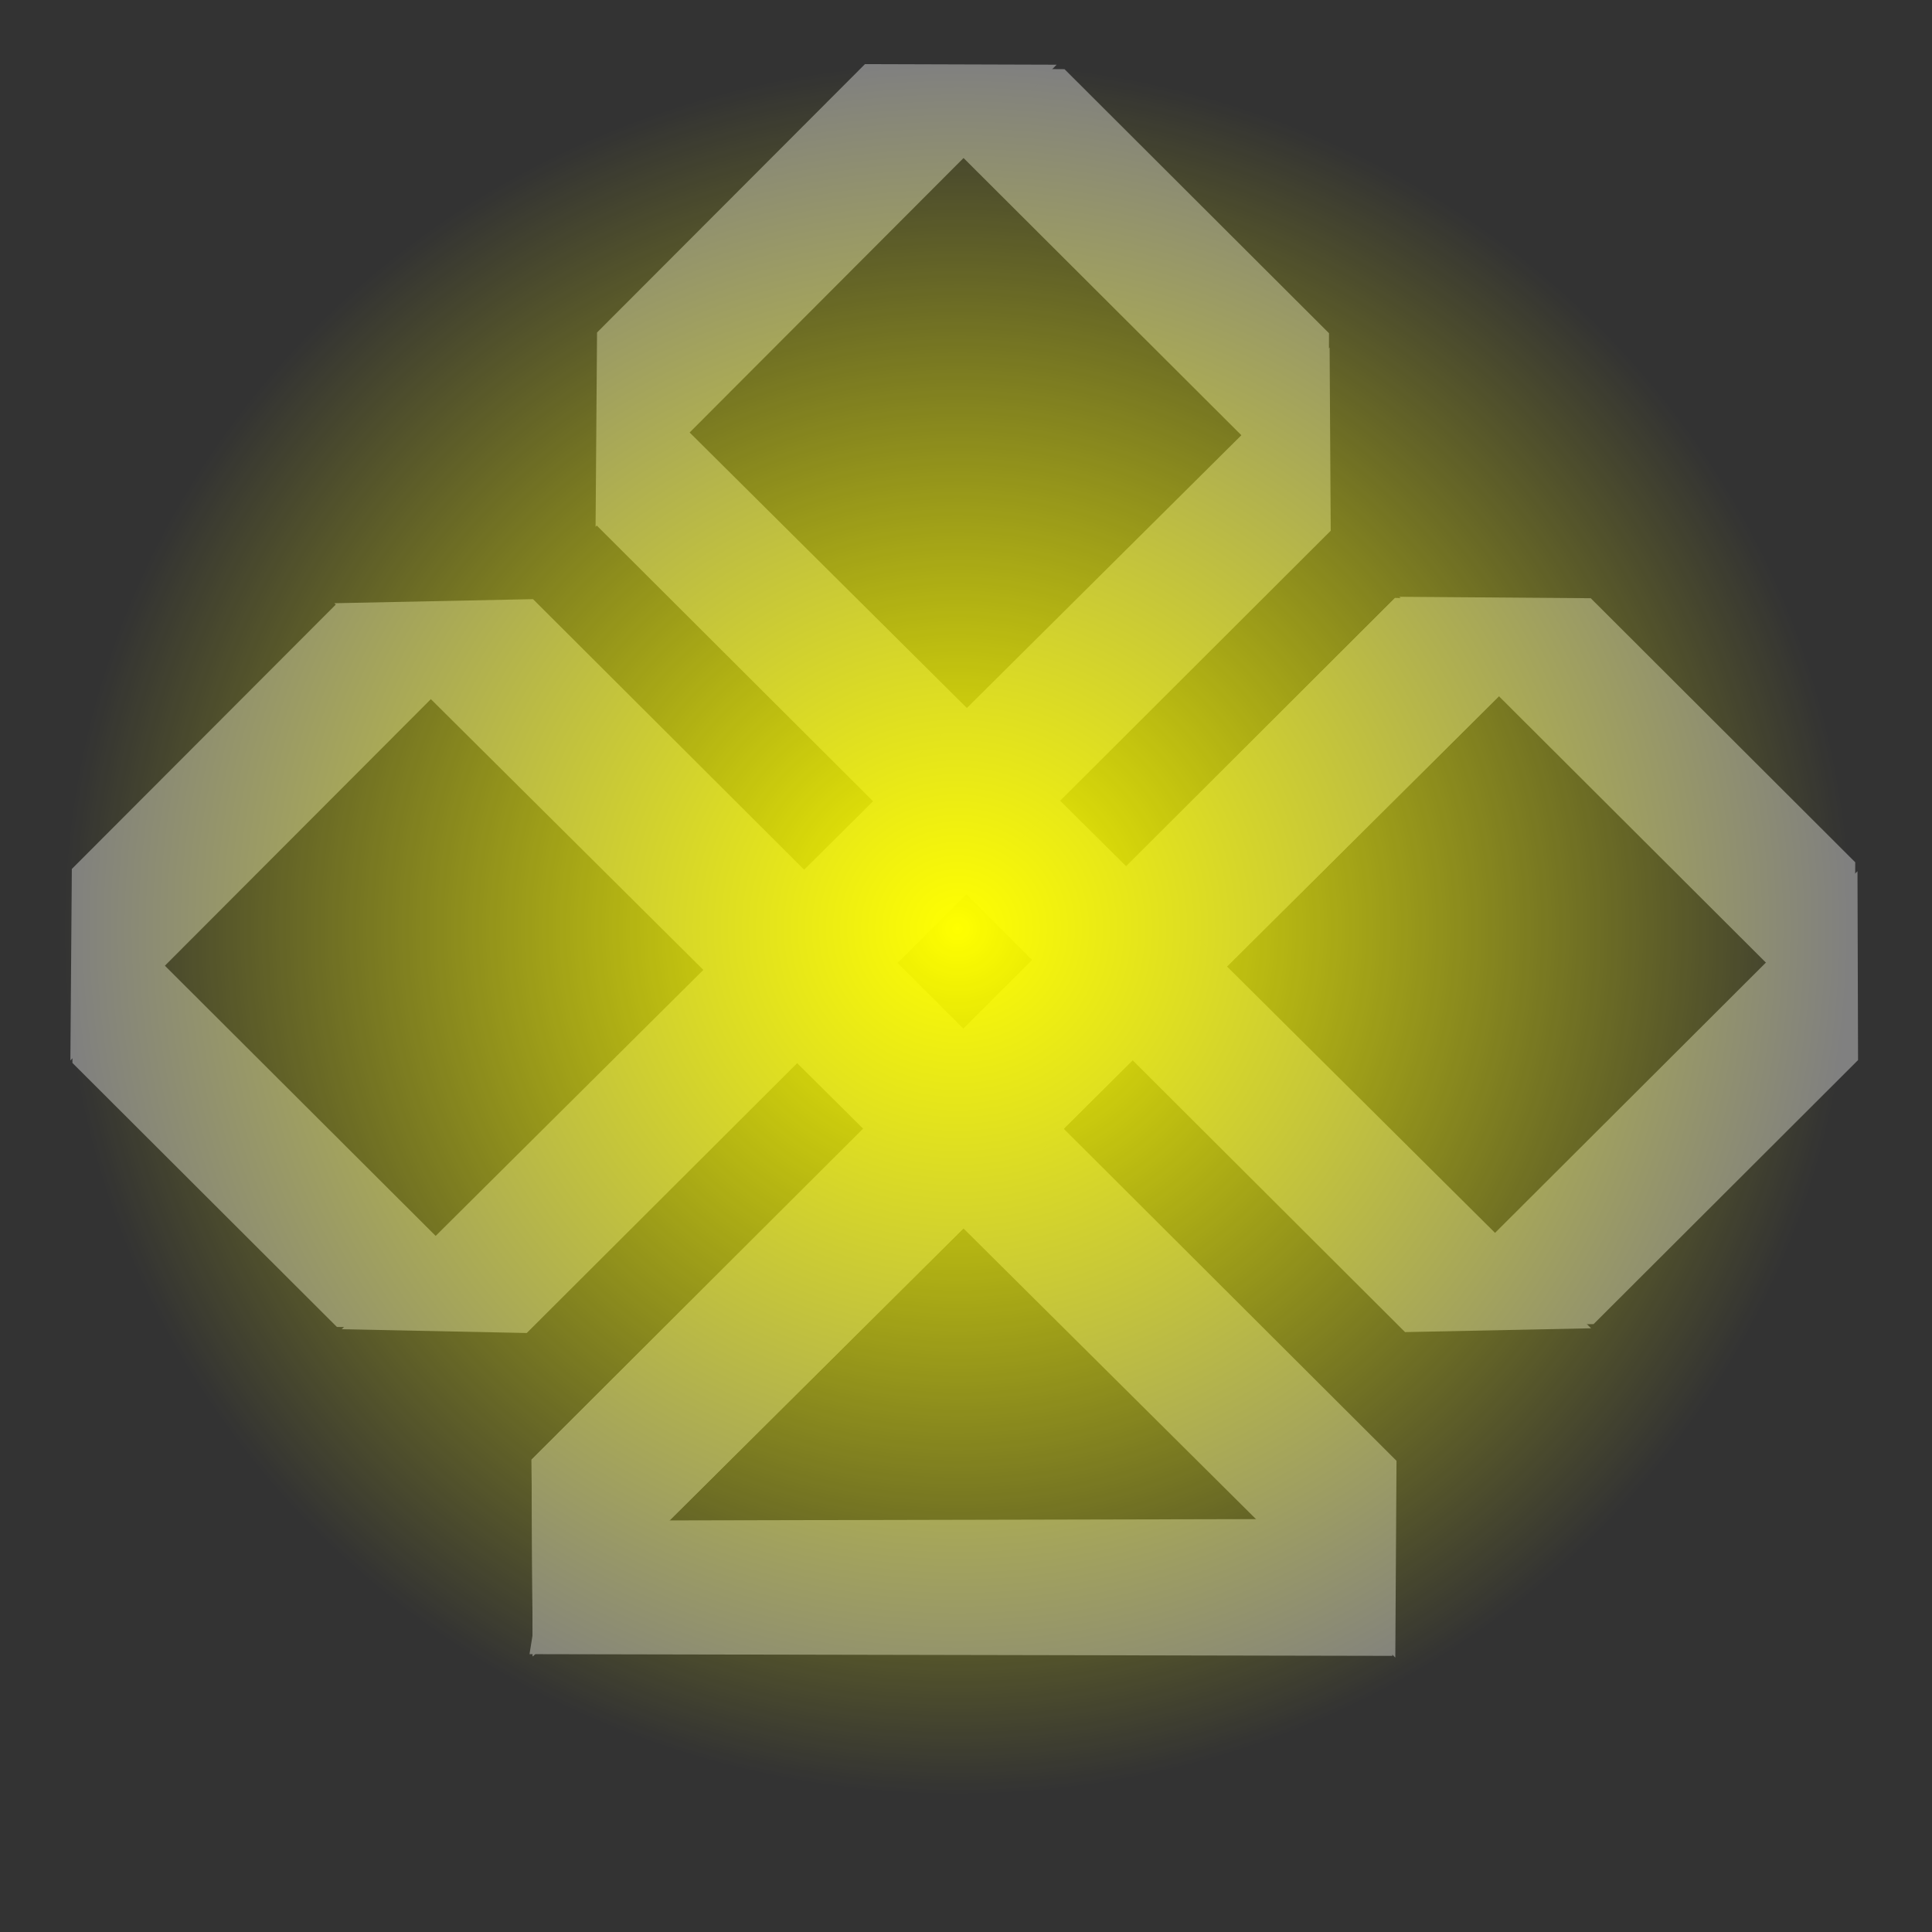 <svg xmlns="http://www.w3.org/2000/svg" xmlns:xlink="http://www.w3.org/1999/xlink" width="150" height="150"><rect width="100%" height="100%" fill="#333333" stroke="none"/><defs><radialGradient xlink:href="#a" id="b" cx="74.734" cy="327.653" fx="74.734" fy="327.653" r="69.42" gradientTransform="matrix(1 0 0 .969 -.394 11.915)" gradientUnits="userSpaceOnUse"/><linearGradient id="a"><stop offset="0" stop-color="#ff0"/><stop offset="1" stop-color="#ff0" stop-opacity="0"/></linearGradient></defs><g transform="translate(0 -257.312)"><path d="M25.959 304.146l82.372 81.859.093-15.277-67.04-66.898z" fill="gray"/><path d="M123.734 304.056l-82.373 81.86-.093-15.278 67.04-66.897z" fill="gray"/><path d="M123.734 304.056l-82.373 81.86-.093-15.278 67.04-66.897z" fill="gray"/><path d="M123.53 360.44l-77.123-76.642-.087 14.304 62.768 62.634z" fill="gray"/><path d="M26.534 360.512l76.697-76.218.086 14.224-62.42 62.288zM40.742 304.288l-14.665-.044-20.5 20.535-.113 14.864zM144.215 324.952l.044 14.665-20.535 20.5-14.864.113z" fill="gray"/><path d="M103.14 297.849l.044-14.665-20.535-20.501-14.864-.112zM143.995 338.924l.044-14.665-20.534-20.501-14.865-.112zM5.668 325.171l-.045 14.666 20.535 20.5 14.865.113z" fill="gray"/><path d="M82.037 262.336l-14.88-.046-20.803 20.837-.114 15.083zM108.107 385.873l-.223-10.641-65.11.146-1.663 10.362z" fill="gray"/><ellipse cx="74.34" cy="329.525" rx="69.42" ry="67.292" fill="url(#b)"/></g></svg>